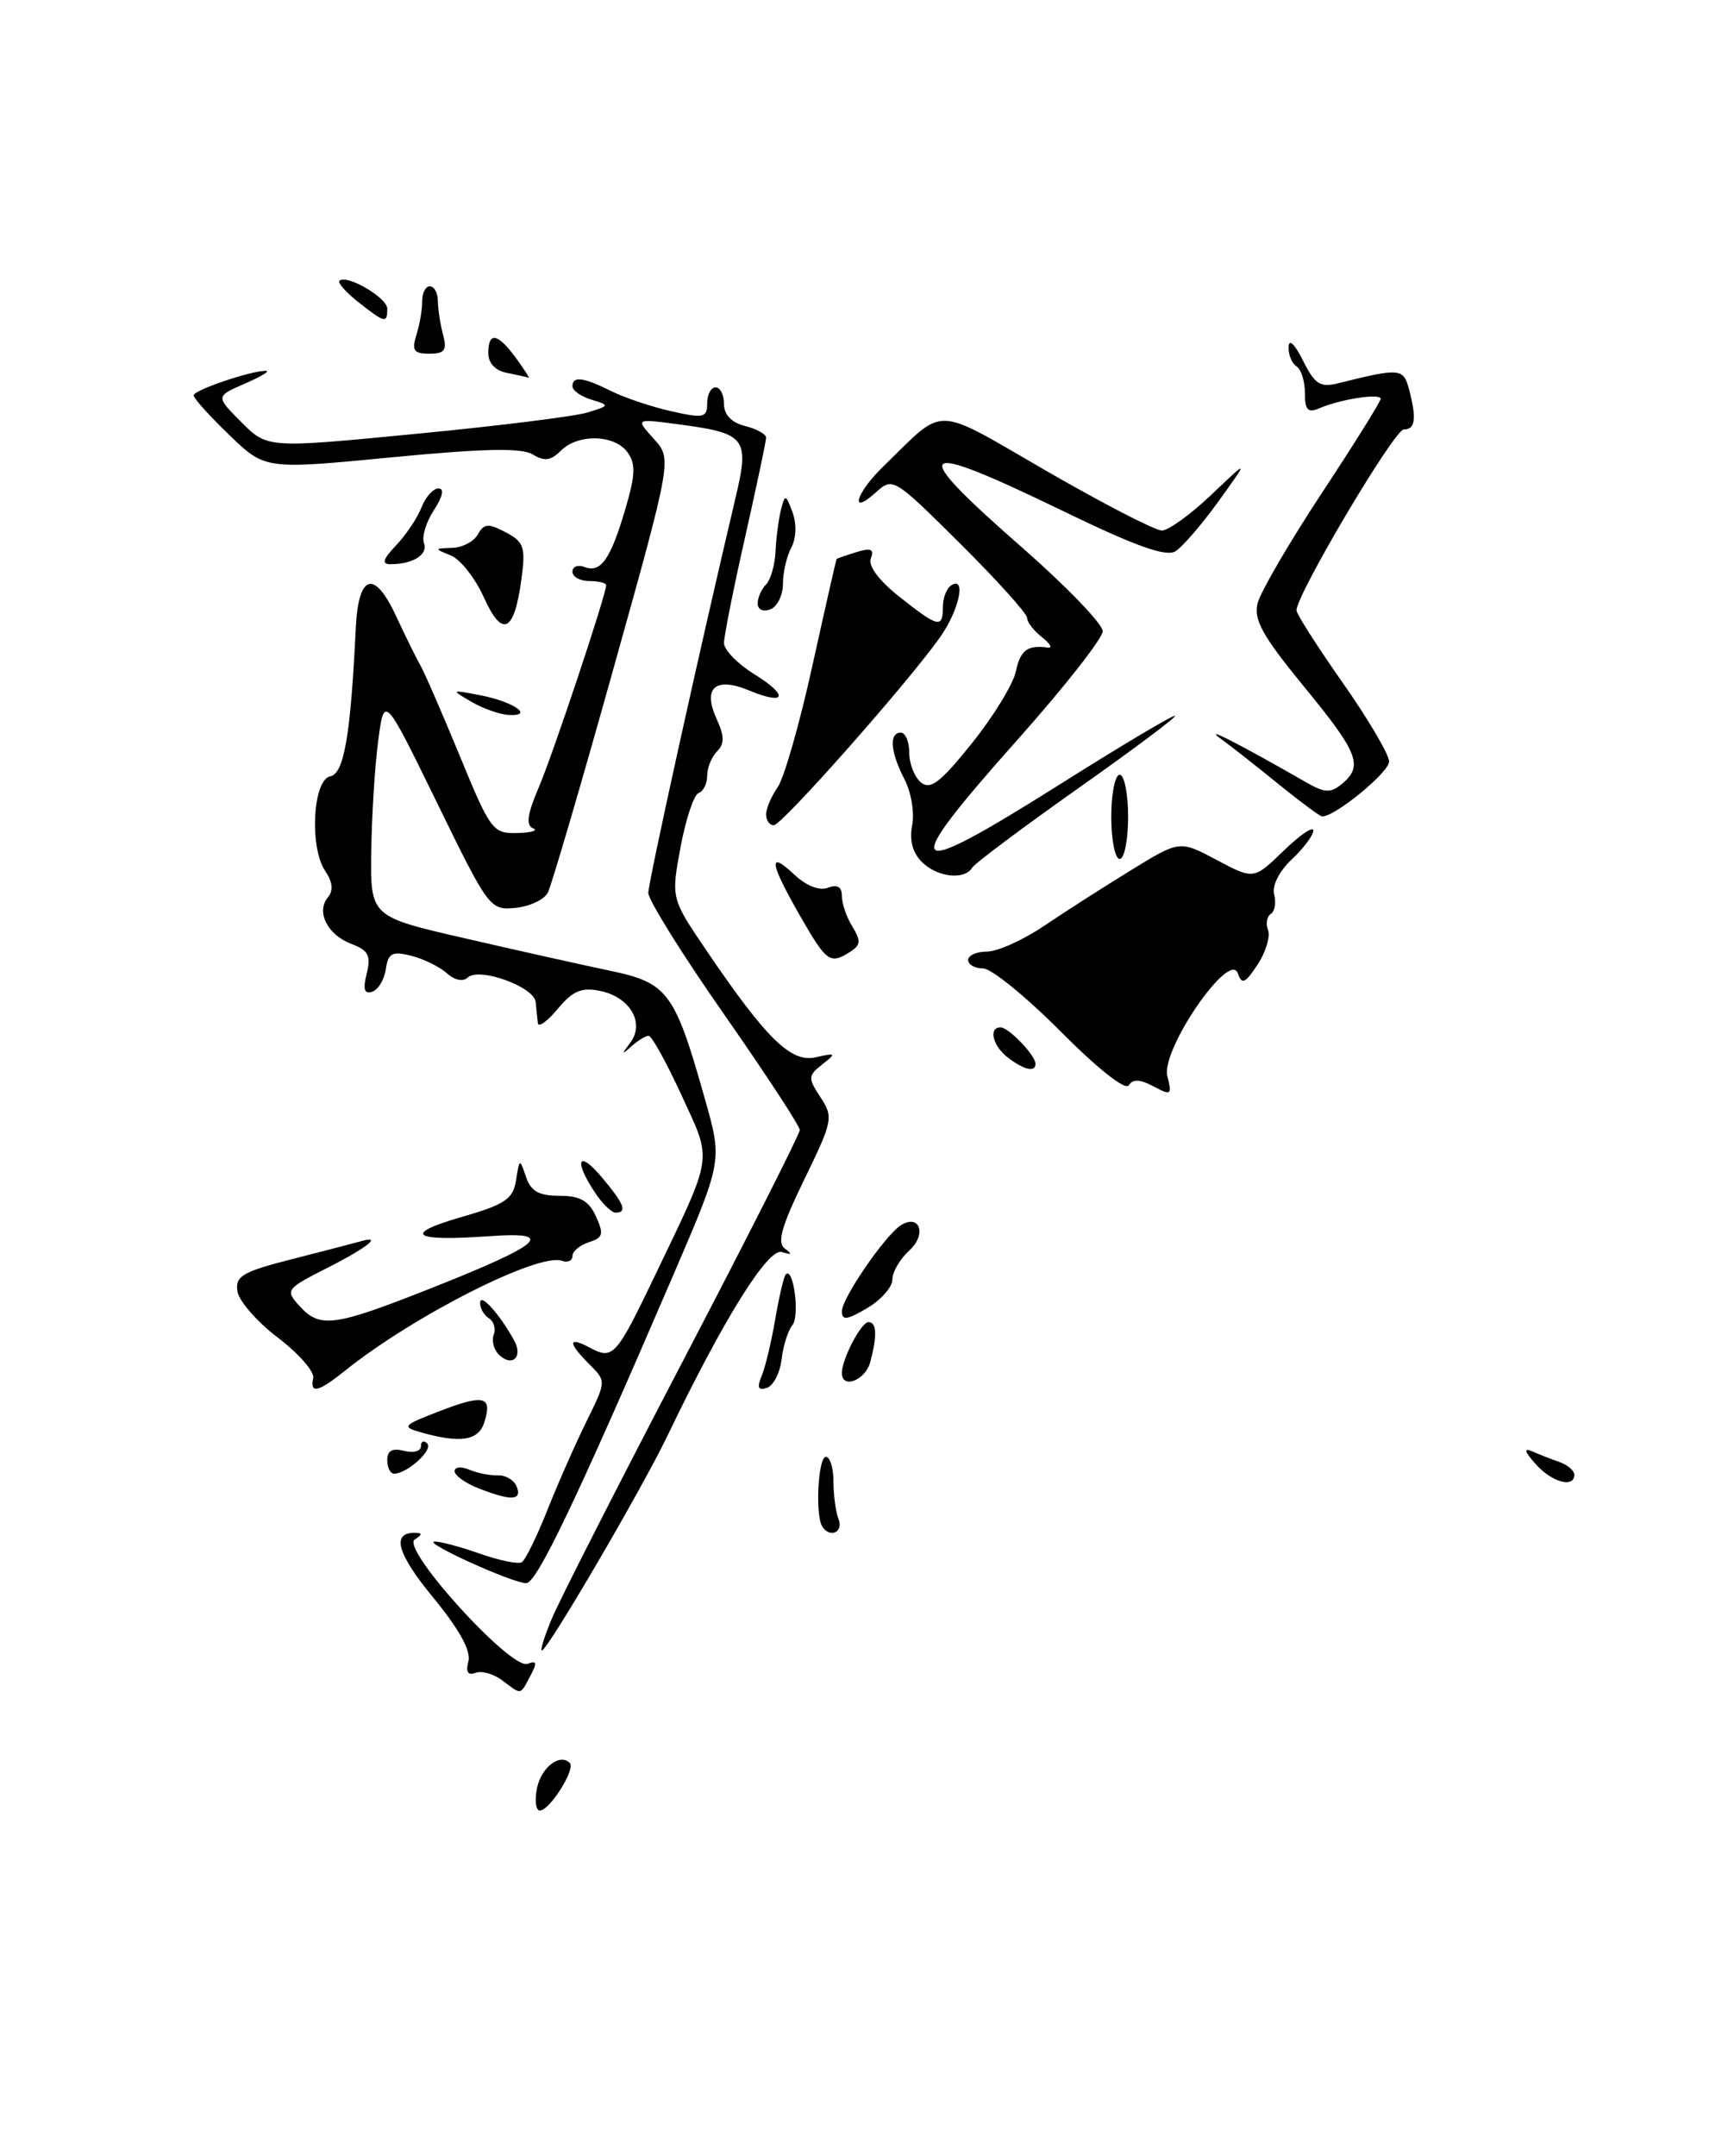 <?xml version="1.0" encoding="UTF-8" standalone="no"?>
<!DOCTYPE svg PUBLIC "-//W3C//DTD SVG 1.1//EN" "http://www.w3.org/Graphics/SVG/1.1/DTD/svg11.dtd" >
<svg xmlns="http://www.w3.org/2000/svg" xmlns:xlink="http://www.w3.org/1999/xlink" version="1.1" viewBox="0 0 203 256">
 <g >
 <path fill="currentColor"
d=" M 63.77 212.42 C 64.25 209.91 66.48 208.15 67.68 209.35 C 68.40 210.07 65.29 215.00 64.12 215.00 C 63.65 215.00 63.50 213.84 63.77 212.42 Z  M 59.65 199.54 C 58.64 198.77 57.21 198.37 56.48 198.65 C 55.57 198.99 55.30 198.55 55.64 197.27 C 55.96 196.03 54.54 193.46 51.48 189.74 C 47.15 184.48 46.45 181.98 49.31 182.02 C 50.19 182.03 50.18 182.23 49.26 182.82 C 47.58 183.88 60.69 198.33 62.66 197.58 C 63.76 197.16 63.83 197.46 62.99 199.02 C 61.75 201.34 61.99 201.30 59.65 199.54 Z  M 65.53 192.25 C 66.38 190.19 73.36 176.47 81.04 161.77 C 88.72 147.07 95.00 134.66 95.00 134.19 C 95.00 133.71 90.95 127.53 86.00 120.44 C 81.05 113.36 77.00 106.87 77.01 106.03 C 77.02 104.69 83.11 77.11 87.34 59.24 C 89.07 51.94 88.68 51.44 80.29 50.35 C 75.50 49.72 75.50 49.72 77.66 52.11 C 79.83 54.50 79.83 54.50 72.84 79.50 C 69.00 93.25 65.50 105.17 65.07 106.00 C 64.65 106.83 62.92 107.64 61.22 107.81 C 58.21 108.11 58.03 107.87 51.90 95.31 C 45.64 82.50 45.64 82.50 44.92 88.00 C 44.52 91.03 44.15 96.95 44.10 101.17 C 44.00 108.85 44.00 108.85 55.25 111.43 C 61.44 112.86 69.20 114.59 72.50 115.28 C 79.36 116.73 80.16 117.81 83.78 130.68 C 85.81 137.86 85.81 137.86 79.86 151.68 C 68.57 177.92 63.76 188.00 62.51 188.00 C 60.87 188.00 50.15 183.13 51.62 183.06 C 52.24 183.03 54.65 183.67 56.98 184.49 C 59.31 185.31 61.56 185.77 61.98 185.51 C 62.41 185.25 63.78 182.44 65.04 179.27 C 66.30 176.10 68.39 171.37 69.68 168.76 C 72.02 164.02 72.02 164.02 70.01 162.01 C 67.41 159.41 67.45 158.64 70.11 160.06 C 72.81 161.50 73.20 161.06 77.81 151.45 C 84.81 136.84 84.63 138.03 80.95 130.05 C 79.17 126.17 77.41 123.00 77.05 123.00 C 76.69 123.00 75.77 123.56 75.00 124.25 C 73.81 125.31 73.79 125.24 74.87 123.81 C 76.63 121.48 74.84 118.40 71.28 117.67 C 69.08 117.22 68.03 117.66 66.25 119.80 C 65.02 121.28 63.96 122.05 63.89 121.50 C 63.82 120.95 63.71 119.83 63.63 119.00 C 63.47 117.18 56.90 114.81 55.56 116.08 C 55.01 116.61 53.99 116.40 53.06 115.56 C 52.20 114.79 50.30 113.86 48.83 113.49 C 46.58 112.93 46.11 113.18 45.83 115.08 C 45.65 116.33 44.92 117.54 44.21 117.77 C 43.27 118.08 43.09 117.48 43.56 115.61 C 44.09 113.49 43.77 112.86 41.74 112.09 C 38.89 111.01 37.52 108.28 38.95 106.56 C 39.62 105.75 39.51 104.73 38.63 103.43 C 36.73 100.63 37.16 92.59 39.23 92.19 C 40.86 91.88 41.65 87.33 42.26 74.58 C 42.57 68.15 44.46 67.59 47.05 73.16 C 48.16 75.55 49.45 78.17 49.93 79.00 C 50.41 79.83 52.51 84.66 54.61 89.75 C 58.25 98.61 58.54 99.00 61.45 98.92 C 63.13 98.88 63.97 98.62 63.31 98.36 C 62.45 98.01 62.63 96.70 63.98 93.54 C 65.68 89.57 72.00 70.62 72.00 69.49 C 72.00 69.22 71.10 69.00 70.00 69.00 C 68.90 69.00 68.00 68.50 68.00 67.89 C 68.00 67.28 68.64 67.03 69.43 67.33 C 71.36 68.08 72.52 66.43 74.28 60.45 C 75.48 56.39 75.53 55.08 74.53 53.70 C 72.98 51.58 68.65 51.49 66.61 53.53 C 65.43 54.71 64.66 54.81 63.29 53.97 C 61.97 53.16 57.52 53.25 46.50 54.31 C 31.50 55.76 31.50 55.76 27.25 51.67 C 24.91 49.42 23.00 47.30 23.00 46.95 C 23.00 46.32 29.95 43.97 31.62 44.04 C 32.10 44.06 30.95 44.75 29.05 45.57 C 25.61 47.07 25.61 47.07 28.69 50.15 C 31.77 53.23 31.77 53.23 49.39 51.52 C 59.09 50.59 68.25 49.45 69.76 48.99 C 72.44 48.17 72.45 48.13 70.25 47.46 C 69.01 47.08 68.00 46.37 68.00 45.88 C 68.00 44.63 69.26 44.78 72.60 46.44 C 74.19 47.24 77.41 48.31 79.75 48.84 C 83.59 49.70 84.00 49.60 84.00 47.89 C 84.00 46.85 84.45 46.00 85.00 46.00 C 85.55 46.00 86.00 46.89 86.00 47.98 C 86.00 49.26 86.89 50.18 88.50 50.59 C 89.88 50.93 91.00 51.56 91.00 51.97 C 91.00 52.39 89.87 57.71 88.50 63.81 C 87.12 69.90 86.00 75.55 86.00 76.36 C 86.00 77.17 87.60 78.82 89.55 80.03 C 93.74 82.62 93.39 83.82 88.98 81.99 C 84.97 80.33 83.44 81.67 85.12 85.37 C 86.06 87.42 86.07 88.33 85.17 89.23 C 84.53 89.87 84.00 91.17 84.00 92.12 C 84.00 93.06 83.54 93.99 82.98 94.17 C 82.43 94.36 81.46 97.25 80.84 100.59 C 79.71 106.68 79.71 106.68 83.91 112.87 C 91.08 123.42 93.95 126.22 96.91 125.55 C 99.31 125.01 99.37 125.07 97.67 126.40 C 95.97 127.74 95.95 128.00 97.46 130.30 C 99.01 132.66 98.92 133.11 95.53 140.07 C 92.80 145.69 92.27 147.58 93.24 148.28 C 94.15 148.94 94.05 149.05 92.88 148.68 C 91.23 148.15 85.92 156.68 79.28 170.50 C 76.24 176.83 65.03 196.00 64.36 196.00 C 64.15 196.00 64.67 194.31 65.53 192.25 Z  M 97.66 181.25 C 96.82 179.88 97.18 173.00 98.10 173.00 C 98.59 173.00 99.00 174.31 99.00 175.92 C 99.00 177.52 99.27 179.55 99.61 180.42 C 100.21 181.98 98.54 182.69 97.66 181.25 Z  M 56.75 176.70 C 55.24 176.10 54.00 175.20 54.00 174.70 C 54.00 174.20 54.79 174.12 55.75 174.53 C 56.71 174.93 58.25 175.24 59.17 175.20 C 60.09 175.17 61.09 175.78 61.39 176.57 C 62.02 178.21 60.67 178.25 56.75 176.70 Z  M 182.40 173.85 C 181.08 172.36 180.96 171.90 182.00 172.35 C 182.82 172.71 184.29 173.28 185.25 173.62 C 186.21 173.96 187.00 174.63 187.00 175.12 C 187.00 176.75 184.33 176.02 182.40 173.85 Z  M 46.00 173.38 C 46.00 172.26 46.61 171.93 48.00 172.29 C 49.10 172.58 50.00 172.33 50.00 171.74 C 50.00 171.15 50.34 171.00 50.75 171.42 C 51.49 172.16 48.37 175.00 46.81 175.00 C 46.36 175.00 46.00 174.27 46.00 173.38 Z  M 50.00 170.09 C 47.67 169.43 47.83 169.26 52.27 167.55 C 57.51 165.53 58.52 165.80 57.52 168.92 C 56.84 171.08 54.68 171.42 50.00 170.09 Z  M 37.21 163.64 C 37.37 162.89 35.48 160.73 33.00 158.84 C 30.52 156.96 28.36 154.47 28.20 153.33 C 27.93 151.53 28.81 151.02 34.70 149.52 C 38.44 148.57 42.06 147.62 42.75 147.43 C 45.55 146.61 43.70 148.12 38.90 150.55 C 33.97 153.05 33.86 153.19 35.56 155.07 C 38.01 157.77 39.65 157.55 51.27 152.95 C 64.43 147.74 66.15 146.22 58.21 146.79 C 49.06 147.45 47.70 146.59 54.69 144.56 C 60.03 143.02 60.95 142.40 61.30 140.13 C 61.71 137.56 61.73 137.55 62.48 139.75 C 63.05 141.46 64.01 142.00 66.46 142.00 C 68.90 142.00 69.95 142.59 70.79 144.45 C 71.75 146.55 71.63 146.98 69.95 147.51 C 68.88 147.86 68.00 148.59 68.00 149.15 C 68.00 149.71 67.44 149.97 66.75 149.72 C 63.96 148.73 49.13 156.24 41.01 162.75 C 37.79 165.33 36.79 165.57 37.21 163.64 Z  M 90.47 163.39 C 90.91 162.35 91.63 159.31 92.09 156.62 C 92.55 153.94 93.11 151.56 93.34 151.33 C 94.25 150.41 95.02 156.27 94.13 157.35 C 93.61 157.98 93.02 159.82 92.84 161.42 C 92.65 163.03 91.87 164.55 91.09 164.81 C 90.05 165.15 89.89 164.78 90.47 163.39 Z  M 100.00 163.05 C 100.00 161.38 102.29 157.00 103.16 157.00 C 104.14 157.00 104.21 158.60 103.37 161.75 C 102.79 163.92 100.00 164.99 100.00 163.05 Z  M 59.24 160.84 C 58.64 160.24 58.38 159.18 58.65 158.48 C 58.92 157.78 58.66 156.91 58.07 156.54 C 57.48 156.18 57.01 155.35 57.03 154.69 C 57.06 153.50 59.33 156.02 61.08 159.19 C 62.17 161.18 60.80 162.40 59.24 160.84 Z  M 100.00 155.71 C 100.00 154.16 105.18 146.63 107.02 145.49 C 109.26 144.10 110.10 146.60 108.02 148.48 C 106.91 149.49 106.00 151.04 106.00 151.94 C 106.00 152.84 104.65 154.37 103.00 155.34 C 100.60 156.76 100.00 156.83 100.00 155.71 Z  M 70.62 141.54 C 68.10 137.70 68.72 136.51 71.50 139.82 C 74.15 142.97 74.55 144.00 73.12 144.00 C 72.63 144.00 71.50 142.89 70.62 141.54 Z  M 125.98 122.48 C 121.89 118.37 117.75 115.00 116.78 115.00 C 115.80 115.00 115.00 114.55 115.00 114.00 C 115.00 113.45 116.01 113.00 117.25 113.00 C 118.49 112.99 121.53 111.63 124.00 109.96 C 126.47 108.29 131.11 105.32 134.31 103.36 C 140.12 99.78 140.12 99.78 144.52 102.12 C 148.93 104.46 148.93 104.46 152.47 101.03 C 154.41 99.15 156.00 98.07 156.00 98.63 C 156.00 99.19 154.85 100.73 153.44 102.05 C 151.93 103.48 151.07 105.18 151.35 106.23 C 151.60 107.20 151.42 108.24 150.95 108.53 C 150.48 108.82 150.33 109.69 150.62 110.45 C 150.91 111.21 150.36 113.05 149.38 114.54 C 147.91 116.79 147.51 116.96 147.03 115.58 C 146.05 112.78 137.88 124.69 138.66 127.78 C 139.23 130.05 139.12 130.13 137.01 129.00 C 135.41 128.15 134.55 128.11 134.08 128.88 C 133.68 129.52 130.38 126.91 125.98 122.48 Z  M 119.75 125.61 C 117.93 124.23 117.37 122.00 118.85 122.00 C 119.81 122.00 123.00 125.32 123.00 126.33 C 123.00 127.36 121.68 127.07 119.75 125.61 Z  M 95.03 108.75 C 91.41 102.43 91.19 100.89 94.34 103.85 C 95.78 105.20 97.33 105.81 98.34 105.42 C 99.47 104.99 100.00 105.31 100.00 106.41 C 100.00 107.30 100.56 108.93 101.25 110.04 C 102.28 111.71 102.24 112.23 101.00 113.02 C 98.59 114.55 98.19 114.27 95.03 108.75 Z  M 109.48 102.34 C 108.40 101.25 108.00 99.74 108.35 98.00 C 108.64 96.53 108.24 94.08 107.44 92.55 C 105.76 89.31 105.58 87.00 107.00 87.00 C 107.55 87.00 108.00 88.07 108.00 89.38 C 108.00 90.69 108.63 92.28 109.39 92.91 C 110.51 93.84 111.70 92.93 115.43 88.28 C 117.99 85.10 120.34 81.26 120.66 79.75 C 121.21 77.18 122.04 76.57 124.50 76.90 C 125.05 76.97 124.71 76.41 123.75 75.65 C 122.79 74.90 122.00 73.87 122.00 73.37 C 122.00 72.86 118.42 68.89 114.04 64.54 C 106.19 56.74 106.05 56.65 104.04 58.47 C 100.83 61.37 101.66 58.54 104.95 55.36 C 112.43 48.11 110.65 48.05 124.34 55.95 C 131.07 59.83 137.22 63.00 138.00 63.00 C 138.78 63.00 141.43 61.09 143.89 58.75 C 148.36 54.50 148.36 54.50 144.76 59.50 C 142.78 62.25 140.47 64.93 139.63 65.46 C 138.52 66.16 134.94 64.89 126.30 60.70 C 108.53 52.09 107.60 52.94 121.50 65.10 C 126.72 69.68 130.99 74.11 130.98 74.96 C 130.97 75.81 126.47 81.54 120.98 87.71 C 106.49 103.98 107.33 104.84 126.12 93.00 C 133.10 88.60 139.15 85.00 139.55 85.00 C 139.95 85.00 134.83 88.84 128.17 93.54 C 121.52 98.24 115.80 102.51 115.48 103.04 C 114.54 104.55 111.31 104.17 109.48 102.34 Z  M 132.00 97.00 C 132.00 94.25 132.45 92.00 133.00 92.00 C 133.55 92.00 134.00 94.25 134.00 97.00 C 134.00 99.75 133.55 102.00 133.00 102.00 C 132.45 102.00 132.00 99.75 132.00 97.00 Z  M 91.00 96.72 C 91.00 96.02 91.62 94.56 92.38 93.47 C 93.14 92.39 95.00 85.88 96.51 79.00 C 98.03 72.12 99.32 66.44 99.38 66.37 C 99.45 66.31 100.51 65.94 101.74 65.56 C 103.45 65.03 103.86 65.21 103.44 66.31 C 103.10 67.19 104.40 68.94 106.84 70.87 C 111.46 74.53 112.00 74.66 112.00 72.06 C 112.00 70.99 112.45 69.84 113.00 69.50 C 114.80 68.39 113.94 72.43 111.69 75.63 C 108.01 80.89 92.88 98.00 91.91 98.00 C 91.41 98.00 91.00 97.43 91.00 96.72 Z  M 151.96 93.19 C 149.47 91.16 146.32 88.68 144.96 87.69 C 142.79 86.09 147.33 88.41 155.15 92.90 C 157.36 94.17 158.05 94.20 159.40 93.09 C 161.96 90.95 161.36 89.41 154.88 81.52 C 149.97 75.53 148.89 73.59 149.38 71.64 C 149.71 70.31 153.14 64.43 156.99 58.58 C 160.85 52.73 164.00 47.68 164.00 47.36 C 164.00 46.67 159.26 47.39 156.75 48.47 C 155.35 49.07 155.00 48.71 155.00 46.67 C 155.00 45.26 154.55 43.84 154.00 43.50 C 153.45 43.16 153.03 42.12 153.06 41.19 C 153.10 40.19 153.80 40.86 154.78 42.83 C 156.19 45.65 156.82 46.05 158.97 45.51 C 166.23 43.69 166.70 43.73 167.35 46.16 C 168.29 49.70 168.13 51.00 166.74 51.00 C 165.62 51.00 154.00 70.59 154.00 72.48 C 154.00 72.90 156.47 76.77 159.50 81.09 C 162.53 85.40 165.00 89.61 165.00 90.43 C 165.00 91.74 158.41 97.11 157.02 96.94 C 156.73 96.90 154.46 95.21 151.96 93.19 Z  M 56.00 83.34 C 53.53 81.90 53.55 81.89 57.00 82.55 C 60.95 83.30 63.53 85.06 60.45 84.90 C 59.38 84.85 57.38 84.15 56.00 83.34 Z  M 57.47 70.93 C 56.44 68.65 54.68 66.41 53.55 65.96 C 51.55 65.15 51.55 65.13 53.70 65.06 C 54.91 65.03 56.29 64.31 56.76 63.46 C 57.49 62.16 58.00 62.12 60.07 63.21 C 62.24 64.36 62.45 64.97 61.94 68.77 C 61.08 75.12 59.67 75.81 57.47 70.93 Z  M 90.00 71.67 C 90.00 70.97 90.45 69.95 90.99 69.41 C 91.54 68.86 92.05 67.08 92.12 65.46 C 92.20 63.83 92.49 61.61 92.77 60.52 C 93.25 58.65 93.33 58.67 94.14 60.84 C 94.64 62.21 94.59 63.90 94.00 65.01 C 93.45 66.03 93.00 67.97 93.00 69.33 C 93.00 70.68 92.33 72.05 91.50 72.36 C 90.65 72.69 90.00 72.39 90.00 71.67 Z  M 47.06 64.75 C 48.23 63.51 49.59 61.49 50.07 60.25 C 50.55 59.01 51.46 58.00 52.09 58.00 C 52.80 58.00 52.59 58.97 51.54 60.58 C 50.61 62.00 50.08 63.76 50.36 64.50 C 50.88 65.85 49.05 67.00 46.38 67.00 C 45.30 67.00 45.48 66.41 47.06 64.75 Z  M 60.25 44.29 C 58.84 44.02 58.00 43.14 58.00 41.93 C 58.00 39.34 59.12 39.55 61.30 42.53 C 62.28 43.89 62.96 44.94 62.80 44.86 C 62.63 44.79 61.49 44.53 60.25 44.29 Z  M 49.47 39.75 C 49.86 38.51 50.16 36.71 50.15 35.75 C 50.14 34.79 50.55 34.00 51.06 34.00 C 51.58 34.00 52.01 34.79 52.01 35.75 C 52.02 36.71 52.30 38.51 52.63 39.75 C 53.12 41.59 52.83 42.00 51.00 42.00 C 49.14 42.00 48.88 41.62 49.47 39.75 Z  M 42.58 35.89 C 41.10 34.72 40.09 33.58 40.32 33.35 C 41.15 32.52 46.00 35.35 46.00 36.66 C 46.00 38.43 45.74 38.37 42.58 35.89 Z "/>
</g>
</svg>